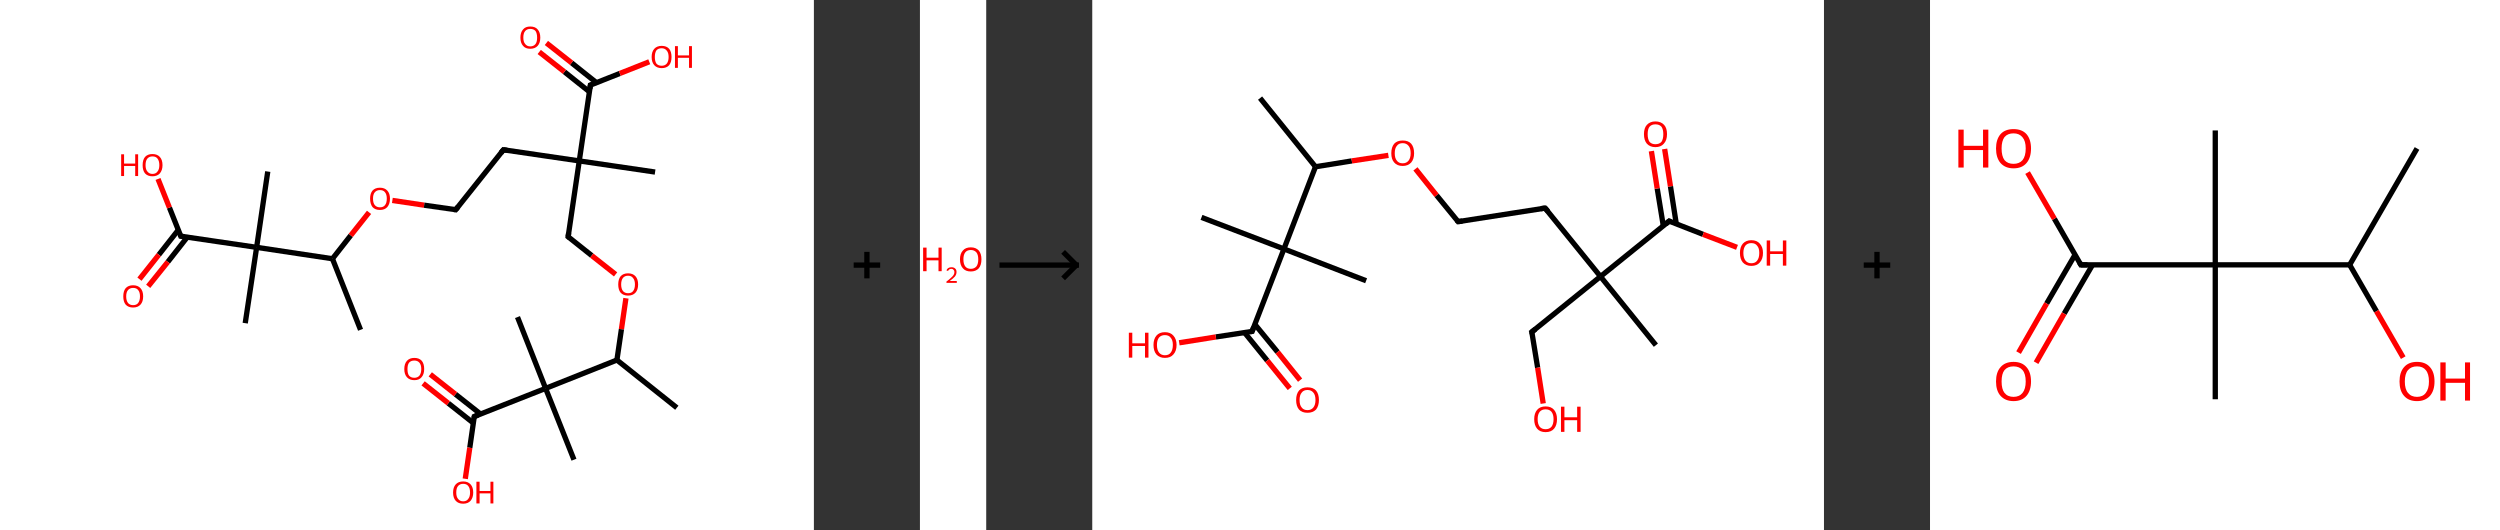 <?xml version='1.0' encoding='ASCII' standalone='yes'?>
<svg xmlns="http://www.w3.org/2000/svg" xmlns:xlink="http://www.w3.org/1999/xlink" version="1.1" width="943.0px" viewBox="0 0 943.0 200.0" height="200.0px">
  <rect x="0" y="0" width="943.0" height="200.0" fill="#333333" stroke="none"/>
  <g>
    <g transform="translate(0, 0) scale(1 1) "><!-- END OF HEADER -->
<rect style="opacity:1.0;fill:#FFFFFF;stroke:none" width="307.0" height="200.0" x="0.0" y="0.0"> </rect>
<path class="bond-0 atom-0 atom-1" d="M 136.0,124.4 L 125.4,97.6" style="fill:none;fill-rule:evenodd;stroke:#000000;stroke-width:2.0px;stroke-linecap:butt;stroke-linejoin:miter;stroke-opacity:1"/>
<path class="bond-1 atom-1 atom-2" d="M 125.4,97.6 L 132.3,88.8" style="fill:none;fill-rule:evenodd;stroke:#000000;stroke-width:2.0px;stroke-linecap:butt;stroke-linejoin:miter;stroke-opacity:1"/>
<path class="bond-1 atom-1 atom-2" d="M 132.3,88.8 L 139.2,80.1" style="fill:none;fill-rule:evenodd;stroke:#FF0000;stroke-width:2.0px;stroke-linecap:butt;stroke-linejoin:miter;stroke-opacity:1"/>
<path class="bond-2 atom-2 atom-3" d="M 148.0,75.6 L 160.0,77.4" style="fill:none;fill-rule:evenodd;stroke:#FF0000;stroke-width:2.0px;stroke-linecap:butt;stroke-linejoin:miter;stroke-opacity:1"/>
<path class="bond-2 atom-2 atom-3" d="M 160.0,77.4 L 171.9,79.1" style="fill:none;fill-rule:evenodd;stroke:#000000;stroke-width:2.0px;stroke-linecap:butt;stroke-linejoin:miter;stroke-opacity:1"/>
<path class="bond-3 atom-3 atom-4" d="M 171.9,79.1 L 189.9,56.5" style="fill:none;fill-rule:evenodd;stroke:#000000;stroke-width:2.0px;stroke-linecap:butt;stroke-linejoin:miter;stroke-opacity:1"/>
<path class="bond-4 atom-4 atom-5" d="M 189.9,56.5 L 218.5,60.7" style="fill:none;fill-rule:evenodd;stroke:#000000;stroke-width:2.0px;stroke-linecap:butt;stroke-linejoin:miter;stroke-opacity:1"/>
<path class="bond-5 atom-5 atom-6" d="M 218.5,60.7 L 247.1,64.9" style="fill:none;fill-rule:evenodd;stroke:#000000;stroke-width:2.0px;stroke-linecap:butt;stroke-linejoin:miter;stroke-opacity:1"/>
<path class="bond-6 atom-5 atom-7" d="M 218.5,60.7 L 214.3,89.3" style="fill:none;fill-rule:evenodd;stroke:#000000;stroke-width:2.0px;stroke-linecap:butt;stroke-linejoin:miter;stroke-opacity:1"/>
<path class="bond-7 atom-7 atom-8" d="M 214.3,89.3 L 223.2,96.4" style="fill:none;fill-rule:evenodd;stroke:#000000;stroke-width:2.0px;stroke-linecap:butt;stroke-linejoin:miter;stroke-opacity:1"/>
<path class="bond-7 atom-7 atom-8" d="M 223.2,96.4 L 232.2,103.5" style="fill:none;fill-rule:evenodd;stroke:#FF0000;stroke-width:2.0px;stroke-linecap:butt;stroke-linejoin:miter;stroke-opacity:1"/>
<path class="bond-8 atom-8 atom-9" d="M 236.1,112.5 L 234.4,124.2" style="fill:none;fill-rule:evenodd;stroke:#FF0000;stroke-width:2.0px;stroke-linecap:butt;stroke-linejoin:miter;stroke-opacity:1"/>
<path class="bond-8 atom-8 atom-9" d="M 234.4,124.2 L 232.7,135.8" style="fill:none;fill-rule:evenodd;stroke:#000000;stroke-width:2.0px;stroke-linecap:butt;stroke-linejoin:miter;stroke-opacity:1"/>
<path class="bond-9 atom-9 atom-10" d="M 232.7,135.8 L 255.3,153.8" style="fill:none;fill-rule:evenodd;stroke:#000000;stroke-width:2.0px;stroke-linecap:butt;stroke-linejoin:miter;stroke-opacity:1"/>
<path class="bond-10 atom-9 atom-11" d="M 232.7,135.8 L 205.8,146.5" style="fill:none;fill-rule:evenodd;stroke:#000000;stroke-width:2.0px;stroke-linecap:butt;stroke-linejoin:miter;stroke-opacity:1"/>
<path class="bond-11 atom-11 atom-12" d="M 205.8,146.5 L 195.2,119.6" style="fill:none;fill-rule:evenodd;stroke:#000000;stroke-width:2.0px;stroke-linecap:butt;stroke-linejoin:miter;stroke-opacity:1"/>
<path class="bond-12 atom-11 atom-13" d="M 205.8,146.5 L 216.5,173.4" style="fill:none;fill-rule:evenodd;stroke:#000000;stroke-width:2.0px;stroke-linecap:butt;stroke-linejoin:miter;stroke-opacity:1"/>
<path class="bond-13 atom-11 atom-14" d="M 205.8,146.5 L 178.9,157.1" style="fill:none;fill-rule:evenodd;stroke:#000000;stroke-width:2.0px;stroke-linecap:butt;stroke-linejoin:miter;stroke-opacity:1"/>
<path class="bond-14 atom-14 atom-15" d="M 181.3,156.2 L 171.8,148.7" style="fill:none;fill-rule:evenodd;stroke:#000000;stroke-width:2.0px;stroke-linecap:butt;stroke-linejoin:miter;stroke-opacity:1"/>
<path class="bond-14 atom-14 atom-15" d="M 171.8,148.7 L 162.3,141.2" style="fill:none;fill-rule:evenodd;stroke:#FF0000;stroke-width:2.0px;stroke-linecap:butt;stroke-linejoin:miter;stroke-opacity:1"/>
<path class="bond-14 atom-14 atom-15" d="M 178.6,159.6 L 169.1,152.1" style="fill:none;fill-rule:evenodd;stroke:#000000;stroke-width:2.0px;stroke-linecap:butt;stroke-linejoin:miter;stroke-opacity:1"/>
<path class="bond-14 atom-14 atom-15" d="M 169.1,152.1 L 159.6,144.6" style="fill:none;fill-rule:evenodd;stroke:#FF0000;stroke-width:2.0px;stroke-linecap:butt;stroke-linejoin:miter;stroke-opacity:1"/>
<path class="bond-15 atom-14 atom-16" d="M 178.9,157.1 L 177.2,168.9" style="fill:none;fill-rule:evenodd;stroke:#000000;stroke-width:2.0px;stroke-linecap:butt;stroke-linejoin:miter;stroke-opacity:1"/>
<path class="bond-15 atom-14 atom-16" d="M 177.2,168.9 L 175.5,180.6" style="fill:none;fill-rule:evenodd;stroke:#FF0000;stroke-width:2.0px;stroke-linecap:butt;stroke-linejoin:miter;stroke-opacity:1"/>
<path class="bond-16 atom-5 atom-17" d="M 218.5,60.7 L 222.7,32.1" style="fill:none;fill-rule:evenodd;stroke:#000000;stroke-width:2.0px;stroke-linecap:butt;stroke-linejoin:miter;stroke-opacity:1"/>
<path class="bond-17 atom-17 atom-18" d="M 225.0,31.2 L 215.6,23.7" style="fill:none;fill-rule:evenodd;stroke:#000000;stroke-width:2.0px;stroke-linecap:butt;stroke-linejoin:miter;stroke-opacity:1"/>
<path class="bond-17 atom-17 atom-18" d="M 215.6,23.7 L 206.1,16.2" style="fill:none;fill-rule:evenodd;stroke:#FF0000;stroke-width:2.0px;stroke-linecap:butt;stroke-linejoin:miter;stroke-opacity:1"/>
<path class="bond-17 atom-17 atom-18" d="M 222.3,34.6 L 212.9,27.1" style="fill:none;fill-rule:evenodd;stroke:#000000;stroke-width:2.0px;stroke-linecap:butt;stroke-linejoin:miter;stroke-opacity:1"/>
<path class="bond-17 atom-17 atom-18" d="M 212.9,27.1 L 203.4,19.6" style="fill:none;fill-rule:evenodd;stroke:#FF0000;stroke-width:2.0px;stroke-linecap:butt;stroke-linejoin:miter;stroke-opacity:1"/>
<path class="bond-18 atom-17 atom-19" d="M 222.7,32.1 L 233.8,27.7" style="fill:none;fill-rule:evenodd;stroke:#000000;stroke-width:2.0px;stroke-linecap:butt;stroke-linejoin:miter;stroke-opacity:1"/>
<path class="bond-18 atom-17 atom-19" d="M 233.8,27.7 L 244.9,23.3" style="fill:none;fill-rule:evenodd;stroke:#FF0000;stroke-width:2.0px;stroke-linecap:butt;stroke-linejoin:miter;stroke-opacity:1"/>
<path class="bond-19 atom-1 atom-20" d="M 125.4,97.6 L 96.8,93.3" style="fill:none;fill-rule:evenodd;stroke:#000000;stroke-width:2.0px;stroke-linecap:butt;stroke-linejoin:miter;stroke-opacity:1"/>
<path class="bond-20 atom-20 atom-21" d="M 96.8,93.3 L 92.5,121.9" style="fill:none;fill-rule:evenodd;stroke:#000000;stroke-width:2.0px;stroke-linecap:butt;stroke-linejoin:miter;stroke-opacity:1"/>
<path class="bond-21 atom-20 atom-22" d="M 96.8,93.3 L 101.0,64.7" style="fill:none;fill-rule:evenodd;stroke:#000000;stroke-width:2.0px;stroke-linecap:butt;stroke-linejoin:miter;stroke-opacity:1"/>
<path class="bond-22 atom-20 atom-23" d="M 96.8,93.3 L 68.2,89.1" style="fill:none;fill-rule:evenodd;stroke:#000000;stroke-width:2.0px;stroke-linecap:butt;stroke-linejoin:miter;stroke-opacity:1"/>
<path class="bond-23 atom-23 atom-24" d="M 67.2,86.8 L 59.9,96.1" style="fill:none;fill-rule:evenodd;stroke:#000000;stroke-width:2.0px;stroke-linecap:butt;stroke-linejoin:miter;stroke-opacity:1"/>
<path class="bond-23 atom-23 atom-24" d="M 59.9,96.1 L 52.6,105.3" style="fill:none;fill-rule:evenodd;stroke:#FF0000;stroke-width:2.0px;stroke-linecap:butt;stroke-linejoin:miter;stroke-opacity:1"/>
<path class="bond-23 atom-23 atom-24" d="M 70.6,89.5 L 63.3,98.8" style="fill:none;fill-rule:evenodd;stroke:#000000;stroke-width:2.0px;stroke-linecap:butt;stroke-linejoin:miter;stroke-opacity:1"/>
<path class="bond-23 atom-23 atom-24" d="M 63.3,98.8 L 55.9,108.0" style="fill:none;fill-rule:evenodd;stroke:#FF0000;stroke-width:2.0px;stroke-linecap:butt;stroke-linejoin:miter;stroke-opacity:1"/>
<path class="bond-24 atom-23 atom-25" d="M 68.2,89.1 L 63.9,78.3" style="fill:none;fill-rule:evenodd;stroke:#000000;stroke-width:2.0px;stroke-linecap:butt;stroke-linejoin:miter;stroke-opacity:1"/>
<path class="bond-24 atom-23 atom-25" d="M 63.9,78.3 L 59.6,67.5" style="fill:none;fill-rule:evenodd;stroke:#FF0000;stroke-width:2.0px;stroke-linecap:butt;stroke-linejoin:miter;stroke-opacity:1"/>
<path d="M 171.3,79.0 L 171.9,79.1 L 172.8,78.0" style="fill:none;stroke:#000000;stroke-width:2.0px;stroke-linecap:butt;stroke-linejoin:miter;stroke-opacity:1;"/>
<path d="M 189.0,57.6 L 189.9,56.5 L 191.3,56.7" style="fill:none;stroke:#000000;stroke-width:2.0px;stroke-linecap:butt;stroke-linejoin:miter;stroke-opacity:1;"/>
<path d="M 214.5,87.9 L 214.3,89.3 L 214.7,89.6" style="fill:none;stroke:#000000;stroke-width:2.0px;stroke-linecap:butt;stroke-linejoin:miter;stroke-opacity:1;"/>
<path d="M 180.3,156.6 L 178.9,157.1 L 178.8,157.7" style="fill:none;stroke:#000000;stroke-width:2.0px;stroke-linecap:butt;stroke-linejoin:miter;stroke-opacity:1;"/>
<path d="M 222.5,33.5 L 222.7,32.1 L 223.3,31.9" style="fill:none;stroke:#000000;stroke-width:2.0px;stroke-linecap:butt;stroke-linejoin:miter;stroke-opacity:1;"/>
<path d="M 69.6,89.3 L 68.2,89.1 L 68.0,88.6" style="fill:none;stroke:#000000;stroke-width:2.0px;stroke-linecap:butt;stroke-linejoin:miter;stroke-opacity:1;"/>
<path class="atom-2" d="M 139.6 74.9 Q 139.6 73.0, 140.5 71.9 Q 141.5 70.8, 143.3 70.8 Q 145.1 70.8, 146.1 71.9 Q 147.1 73.0, 147.1 74.9 Q 147.1 76.9, 146.1 78.1 Q 145.1 79.2, 143.3 79.2 Q 141.5 79.2, 140.5 78.1 Q 139.6 76.9, 139.6 74.9 M 143.3 78.2 Q 144.6 78.2, 145.2 77.4 Q 145.9 76.6, 145.9 74.9 Q 145.9 73.3, 145.2 72.5 Q 144.6 71.7, 143.3 71.7 Q 142.1 71.7, 141.4 72.5 Q 140.7 73.3, 140.7 74.9 Q 140.7 76.6, 141.4 77.4 Q 142.1 78.2, 143.3 78.2 " fill="#FF0000"/>
<path class="atom-8" d="M 233.2 107.3 Q 233.2 105.3, 234.1 104.2 Q 235.1 103.1, 236.9 103.1 Q 238.7 103.1, 239.7 104.2 Q 240.7 105.3, 240.7 107.3 Q 240.7 109.3, 239.7 110.4 Q 238.7 111.5, 236.9 111.5 Q 235.1 111.5, 234.1 110.4 Q 233.2 109.3, 233.2 107.3 M 236.9 110.6 Q 238.2 110.6, 238.8 109.8 Q 239.5 108.9, 239.5 107.3 Q 239.5 105.7, 238.8 104.9 Q 238.2 104.0, 236.9 104.0 Q 235.7 104.0, 235.0 104.8 Q 234.3 105.7, 234.3 107.3 Q 234.3 108.9, 235.0 109.8 Q 235.7 110.6, 236.9 110.6 " fill="#FF0000"/>
<path class="atom-15" d="M 152.5 139.2 Q 152.5 137.2, 153.5 136.1 Q 154.5 135.0, 156.3 135.0 Q 158.1 135.0, 159.1 136.1 Q 160.0 137.2, 160.0 139.2 Q 160.0 141.2, 159.0 142.3 Q 158.1 143.4, 156.3 143.4 Q 154.5 143.4, 153.5 142.3 Q 152.5 141.2, 152.5 139.2 M 156.3 142.5 Q 157.5 142.5, 158.2 141.7 Q 158.9 140.8, 158.9 139.2 Q 158.9 137.6, 158.2 136.8 Q 157.5 136.0, 156.3 136.0 Q 155.0 136.0, 154.3 136.8 Q 153.7 137.6, 153.7 139.2 Q 153.7 140.9, 154.3 141.7 Q 155.0 142.5, 156.3 142.5 " fill="#FF0000"/>
<path class="atom-16" d="M 170.9 185.8 Q 170.9 183.8, 171.9 182.7 Q 172.9 181.6, 174.7 181.6 Q 176.5 181.6, 177.5 182.7 Q 178.5 183.8, 178.5 185.8 Q 178.5 187.7, 177.5 188.9 Q 176.5 190.0, 174.7 190.0 Q 172.9 190.0, 171.9 188.9 Q 170.9 187.8, 170.9 185.8 M 174.7 189.1 Q 176.0 189.1, 176.6 188.2 Q 177.3 187.4, 177.3 185.8 Q 177.3 184.1, 176.6 183.3 Q 176.0 182.5, 174.7 182.5 Q 173.5 182.5, 172.8 183.3 Q 172.1 184.1, 172.1 185.8 Q 172.1 187.4, 172.8 188.2 Q 173.5 189.1, 174.7 189.1 " fill="#FF0000"/>
<path class="atom-16" d="M 179.7 181.7 L 180.9 181.7 L 180.9 185.2 L 185.0 185.2 L 185.0 181.7 L 186.1 181.7 L 186.1 189.9 L 185.0 189.9 L 185.0 186.1 L 180.9 186.1 L 180.9 189.9 L 179.7 189.9 L 179.7 181.7 " fill="#FF0000"/>
<path class="atom-18" d="M 196.3 14.2 Q 196.3 12.2, 197.3 11.1 Q 198.2 10.0, 200.0 10.0 Q 201.9 10.0, 202.8 11.1 Q 203.8 12.2, 203.8 14.2 Q 203.8 16.2, 202.8 17.3 Q 201.8 18.4, 200.0 18.4 Q 198.2 18.4, 197.3 17.3 Q 196.3 16.2, 196.3 14.2 M 200.0 17.5 Q 201.3 17.5, 202.0 16.6 Q 202.6 15.8, 202.6 14.2 Q 202.6 12.6, 202.0 11.7 Q 201.3 10.9, 200.0 10.9 Q 198.8 10.9, 198.1 11.7 Q 197.4 12.5, 197.4 14.2 Q 197.4 15.8, 198.1 16.6 Q 198.8 17.5, 200.0 17.5 " fill="#FF0000"/>
<path class="atom-19" d="M 245.8 21.5 Q 245.8 19.5, 246.8 18.4 Q 247.8 17.3, 249.6 17.3 Q 251.4 17.3, 252.4 18.4 Q 253.3 19.5, 253.3 21.5 Q 253.3 23.5, 252.4 24.6 Q 251.4 25.7, 249.6 25.7 Q 247.8 25.7, 246.8 24.6 Q 245.8 23.5, 245.8 21.5 M 249.6 24.8 Q 250.8 24.8, 251.5 24.0 Q 252.2 23.1, 252.2 21.5 Q 252.2 19.9, 251.5 19.1 Q 250.8 18.2, 249.6 18.2 Q 248.3 18.2, 247.6 19.0 Q 247.0 19.9, 247.0 21.5 Q 247.0 23.1, 247.6 24.0 Q 248.3 24.8, 249.6 24.8 " fill="#FF0000"/>
<path class="atom-19" d="M 254.6 17.4 L 255.7 17.4 L 255.7 20.9 L 259.9 20.9 L 259.9 17.4 L 261.0 17.4 L 261.0 25.6 L 259.9 25.6 L 259.9 21.8 L 255.7 21.8 L 255.7 25.6 L 254.6 25.6 L 254.6 17.4 " fill="#FF0000"/>
<path class="atom-24" d="M 46.5 111.8 Q 46.5 109.8, 47.4 108.7 Q 48.4 107.6, 50.2 107.6 Q 52.0 107.6, 53.0 108.7 Q 54.0 109.8, 54.0 111.8 Q 54.0 113.8, 53.0 114.9 Q 52.0 116.0, 50.2 116.0 Q 48.4 116.0, 47.4 114.9 Q 46.5 113.8, 46.5 111.8 M 50.2 115.1 Q 51.5 115.1, 52.1 114.3 Q 52.8 113.4, 52.8 111.8 Q 52.8 110.2, 52.1 109.4 Q 51.5 108.6, 50.2 108.6 Q 49.0 108.6, 48.3 109.4 Q 47.6 110.2, 47.6 111.8 Q 47.6 113.4, 48.3 114.3 Q 49.0 115.1, 50.2 115.1 " fill="#FF0000"/>
<path class="atom-25" d="M 45.7 58.2 L 46.8 58.2 L 46.8 61.7 L 51.0 61.7 L 51.0 58.2 L 52.1 58.2 L 52.1 66.4 L 51.0 66.4 L 51.0 62.6 L 46.8 62.6 L 46.8 66.4 L 45.7 66.4 L 45.7 58.2 " fill="#FF0000"/>
<path class="atom-25" d="M 53.8 62.3 Q 53.8 60.3, 54.7 59.2 Q 55.7 58.1, 57.5 58.1 Q 59.3 58.1, 60.3 59.2 Q 61.3 60.3, 61.3 62.3 Q 61.3 64.2, 60.3 65.4 Q 59.3 66.5, 57.5 66.5 Q 55.7 66.5, 54.7 65.4 Q 53.8 64.3, 53.8 62.3 M 57.5 65.6 Q 58.8 65.6, 59.4 64.7 Q 60.1 63.9, 60.1 62.3 Q 60.1 60.7, 59.4 59.8 Q 58.8 59.0, 57.5 59.0 Q 56.3 59.0, 55.6 59.8 Q 54.9 60.6, 54.9 62.3 Q 54.9 63.9, 55.6 64.7 Q 56.3 65.6, 57.5 65.6 " fill="#FF0000"/>
</g>
    <g transform="translate(307.0, 0) scale(1 1) "><line x1="15" y1="100" x2="25" y2="100" style="stroke:rgb(0,0,0);stroke-width:2"/>
  <line x1="20" y1="95" x2="20" y2="105" style="stroke:rgb(0,0,0);stroke-width:2"/>
</g>
    <g transform="translate(347.0, 0) scale(1 1) "><!-- END OF HEADER -->
<rect style="opacity:1.0;fill:#FFFFFF;stroke:none" width="25.0" height="200.0" x="0.0" y="0.0"> </rect>
<path class="atom-0" d="M 1.2 93.4 L 2.5 93.4 L 2.5 97.2 L 7.0 97.2 L 7.0 93.4 L 8.2 93.4 L 8.2 102.3 L 7.0 102.3 L 7.0 98.2 L 2.5 98.2 L 2.5 102.3 L 1.2 102.3 L 1.2 93.4 " fill="#FF0000"/>
<path class="atom-0" d="M 10.0 102.0 Q 10.2 101.4, 10.7 101.1 Q 11.2 100.8, 11.9 100.8 Q 12.8 100.8, 13.3 101.3 Q 13.8 101.7, 13.8 102.6 Q 13.8 103.5, 13.2 104.3 Q 12.5 105.1, 11.2 106.0 L 13.9 106.0 L 13.9 106.7 L 10.0 106.7 L 10.0 106.2 Q 11.1 105.4, 11.7 104.8 Q 12.4 104.2, 12.7 103.7 Q 13.0 103.2, 13.0 102.6 Q 13.0 102.1, 12.7 101.8 Q 12.4 101.4, 11.9 101.4 Q 11.5 101.4, 11.1 101.6 Q 10.8 101.8, 10.6 102.2 L 10.0 102.0 " fill="#FF0000"/>
<path class="atom-0" d="M 15.1 97.8 Q 15.1 95.7, 16.2 94.5 Q 17.2 93.3, 19.2 93.3 Q 21.1 93.3, 22.2 94.5 Q 23.2 95.7, 23.2 97.8 Q 23.2 100.0, 22.2 101.2 Q 21.1 102.4, 19.2 102.4 Q 17.2 102.4, 16.2 101.2 Q 15.1 100.0, 15.1 97.8 M 19.2 101.4 Q 20.5 101.4, 21.3 100.5 Q 22.0 99.6, 22.0 97.8 Q 22.0 96.1, 21.3 95.2 Q 20.5 94.3, 19.2 94.3 Q 17.8 94.3, 17.1 95.2 Q 16.4 96.1, 16.4 97.8 Q 16.4 99.6, 17.1 100.5 Q 17.8 101.4, 19.2 101.4 " fill="#FF0000"/>
</g>
    <g transform="translate(372.0, 0) scale(1 1) "><line x1="5" y1="100" x2="35" y2="100" style="stroke:rgb(0,0,0);stroke-width:2"/>
  <line x1="34" y1="100" x2="29" y2="95" style="stroke:rgb(0,0,0);stroke-width:2"/>
  <line x1="34" y1="100" x2="29" y2="105" style="stroke:rgb(0,0,0);stroke-width:2"/>
</g>
    <g transform="translate(412.0, 0) scale(1 1) "><!-- END OF HEADER -->
<rect style="opacity:1.0;fill:#FFFFFF;stroke:none" width="276.0" height="200.0" x="0.0" y="0.0"> </rect>
<path class="bond-0 atom-0 atom-1" d="M 63.3,37.0 L 84.2,62.9" style="fill:none;fill-rule:evenodd;stroke:#000000;stroke-width:2.0px;stroke-linecap:butt;stroke-linejoin:miter;stroke-opacity:1"/>
<path class="bond-1 atom-1 atom-2" d="M 84.2,62.9 L 97.9,60.7" style="fill:none;fill-rule:evenodd;stroke:#000000;stroke-width:2.0px;stroke-linecap:butt;stroke-linejoin:miter;stroke-opacity:1"/>
<path class="bond-1 atom-1 atom-2" d="M 97.9,60.7 L 111.7,58.6" style="fill:none;fill-rule:evenodd;stroke:#FF0000;stroke-width:2.0px;stroke-linecap:butt;stroke-linejoin:miter;stroke-opacity:1"/>
<path class="bond-2 atom-2 atom-3" d="M 121.9,63.7 L 129.9,73.7" style="fill:none;fill-rule:evenodd;stroke:#FF0000;stroke-width:2.0px;stroke-linecap:butt;stroke-linejoin:miter;stroke-opacity:1"/>
<path class="bond-2 atom-2 atom-3" d="M 129.9,73.7 L 138.0,83.6" style="fill:none;fill-rule:evenodd;stroke:#000000;stroke-width:2.0px;stroke-linecap:butt;stroke-linejoin:miter;stroke-opacity:1"/>
<path class="bond-3 atom-3 atom-4" d="M 138.0,83.6 L 170.8,78.5" style="fill:none;fill-rule:evenodd;stroke:#000000;stroke-width:2.0px;stroke-linecap:butt;stroke-linejoin:miter;stroke-opacity:1"/>
<path class="bond-4 atom-4 atom-5" d="M 170.8,78.5 L 191.7,104.3" style="fill:none;fill-rule:evenodd;stroke:#000000;stroke-width:2.0px;stroke-linecap:butt;stroke-linejoin:miter;stroke-opacity:1"/>
<path class="bond-5 atom-5 atom-6" d="M 191.7,104.3 L 212.6,130.2" style="fill:none;fill-rule:evenodd;stroke:#000000;stroke-width:2.0px;stroke-linecap:butt;stroke-linejoin:miter;stroke-opacity:1"/>
<path class="bond-6 atom-5 atom-7" d="M 191.7,104.3 L 165.8,125.2" style="fill:none;fill-rule:evenodd;stroke:#000000;stroke-width:2.0px;stroke-linecap:butt;stroke-linejoin:miter;stroke-opacity:1"/>
<path class="bond-7 atom-7 atom-8" d="M 165.8,125.2 L 168.0,138.7" style="fill:none;fill-rule:evenodd;stroke:#000000;stroke-width:2.0px;stroke-linecap:butt;stroke-linejoin:miter;stroke-opacity:1"/>
<path class="bond-7 atom-7 atom-8" d="M 168.0,138.7 L 170.1,152.2" style="fill:none;fill-rule:evenodd;stroke:#FF0000;stroke-width:2.0px;stroke-linecap:butt;stroke-linejoin:miter;stroke-opacity:1"/>
<path class="bond-8 atom-5 atom-9" d="M 191.7,104.3 L 217.6,83.4" style="fill:none;fill-rule:evenodd;stroke:#000000;stroke-width:2.0px;stroke-linecap:butt;stroke-linejoin:miter;stroke-opacity:1"/>
<path class="bond-9 atom-9 atom-10" d="M 220.3,84.5 L 218.1,70.3" style="fill:none;fill-rule:evenodd;stroke:#000000;stroke-width:2.0px;stroke-linecap:butt;stroke-linejoin:miter;stroke-opacity:1"/>
<path class="bond-9 atom-9 atom-10" d="M 218.1,70.3 L 215.9,56.2" style="fill:none;fill-rule:evenodd;stroke:#FF0000;stroke-width:2.0px;stroke-linecap:butt;stroke-linejoin:miter;stroke-opacity:1"/>
<path class="bond-9 atom-9 atom-10" d="M 215.4,85.2 L 213.1,71.1" style="fill:none;fill-rule:evenodd;stroke:#000000;stroke-width:2.0px;stroke-linecap:butt;stroke-linejoin:miter;stroke-opacity:1"/>
<path class="bond-9 atom-9 atom-10" d="M 213.1,71.1 L 210.9,57.0" style="fill:none;fill-rule:evenodd;stroke:#FF0000;stroke-width:2.0px;stroke-linecap:butt;stroke-linejoin:miter;stroke-opacity:1"/>
<path class="bond-10 atom-9 atom-11" d="M 217.6,83.4 L 230.4,88.4" style="fill:none;fill-rule:evenodd;stroke:#000000;stroke-width:2.0px;stroke-linecap:butt;stroke-linejoin:miter;stroke-opacity:1"/>
<path class="bond-10 atom-9 atom-11" d="M 230.4,88.4 L 243.2,93.3" style="fill:none;fill-rule:evenodd;stroke:#FF0000;stroke-width:2.0px;stroke-linecap:butt;stroke-linejoin:miter;stroke-opacity:1"/>
<path class="bond-11 atom-1 atom-12" d="M 84.2,62.9 L 72.3,93.9" style="fill:none;fill-rule:evenodd;stroke:#000000;stroke-width:2.0px;stroke-linecap:butt;stroke-linejoin:miter;stroke-opacity:1"/>
<path class="bond-12 atom-12 atom-13" d="M 72.3,93.9 L 41.2,82.0" style="fill:none;fill-rule:evenodd;stroke:#000000;stroke-width:2.0px;stroke-linecap:butt;stroke-linejoin:miter;stroke-opacity:1"/>
<path class="bond-13 atom-12 atom-14" d="M 72.3,93.9 L 103.3,105.9" style="fill:none;fill-rule:evenodd;stroke:#000000;stroke-width:2.0px;stroke-linecap:butt;stroke-linejoin:miter;stroke-opacity:1"/>
<path class="bond-14 atom-12 atom-15" d="M 72.3,93.9 L 60.3,125.0" style="fill:none;fill-rule:evenodd;stroke:#000000;stroke-width:2.0px;stroke-linecap:butt;stroke-linejoin:miter;stroke-opacity:1"/>
<path class="bond-15 atom-15 atom-16" d="M 57.4,125.4 L 66.0,136.0" style="fill:none;fill-rule:evenodd;stroke:#000000;stroke-width:2.0px;stroke-linecap:butt;stroke-linejoin:miter;stroke-opacity:1"/>
<path class="bond-15 atom-15 atom-16" d="M 66.0,136.0 L 74.5,146.5" style="fill:none;fill-rule:evenodd;stroke:#FF0000;stroke-width:2.0px;stroke-linecap:butt;stroke-linejoin:miter;stroke-opacity:1"/>
<path class="bond-15 atom-15 atom-16" d="M 61.3,122.3 L 69.9,132.8" style="fill:none;fill-rule:evenodd;stroke:#000000;stroke-width:2.0px;stroke-linecap:butt;stroke-linejoin:miter;stroke-opacity:1"/>
<path class="bond-15 atom-15 atom-16" d="M 69.9,132.8 L 78.4,143.4" style="fill:none;fill-rule:evenodd;stroke:#FF0000;stroke-width:2.0px;stroke-linecap:butt;stroke-linejoin:miter;stroke-opacity:1"/>
<path class="bond-16 atom-15 atom-17" d="M 60.3,125.0 L 46.6,127.1" style="fill:none;fill-rule:evenodd;stroke:#000000;stroke-width:2.0px;stroke-linecap:butt;stroke-linejoin:miter;stroke-opacity:1"/>
<path class="bond-16 atom-15 atom-17" d="M 46.6,127.1 L 32.8,129.3" style="fill:none;fill-rule:evenodd;stroke:#FF0000;stroke-width:2.0px;stroke-linecap:butt;stroke-linejoin:miter;stroke-opacity:1"/>
<path d="M 137.6,83.1 L 138.0,83.6 L 139.6,83.4" style="fill:none;stroke:#000000;stroke-width:2.0px;stroke-linecap:butt;stroke-linejoin:miter;stroke-opacity:1;"/>
<path d="M 169.2,78.7 L 170.8,78.5 L 171.9,79.7" style="fill:none;stroke:#000000;stroke-width:2.0px;stroke-linecap:butt;stroke-linejoin:miter;stroke-opacity:1;"/>
<path d="M 167.1,124.2 L 165.8,125.2 L 166.0,125.9" style="fill:none;stroke:#000000;stroke-width:2.0px;stroke-linecap:butt;stroke-linejoin:miter;stroke-opacity:1;"/>
<path d="M 216.3,84.5 L 217.6,83.4 L 218.2,83.7" style="fill:none;stroke:#000000;stroke-width:2.0px;stroke-linecap:butt;stroke-linejoin:miter;stroke-opacity:1;"/>
<path d="M 60.9,123.4 L 60.3,125.0 L 59.6,125.1" style="fill:none;stroke:#000000;stroke-width:2.0px;stroke-linecap:butt;stroke-linejoin:miter;stroke-opacity:1;"/>
<path class="atom-2" d="M 112.8 57.8 Q 112.8 55.5, 113.9 54.2 Q 115.0 53.0, 117.1 53.0 Q 119.2 53.0, 120.3 54.2 Q 121.4 55.5, 121.4 57.8 Q 121.4 60.0, 120.3 61.3 Q 119.1 62.6, 117.1 62.6 Q 115.0 62.6, 113.9 61.3 Q 112.8 60.1, 112.8 57.8 M 117.1 61.6 Q 118.5 61.6, 119.3 60.6 Q 120.1 59.6, 120.1 57.8 Q 120.1 55.9, 119.3 55.0 Q 118.5 54.0, 117.1 54.0 Q 115.6 54.0, 114.9 55.0 Q 114.1 55.9, 114.1 57.8 Q 114.1 59.7, 114.9 60.6 Q 115.6 61.6, 117.1 61.6 " fill="#FF0000"/>
<path class="atom-8" d="M 166.7 158.1 Q 166.7 155.9, 167.8 154.6 Q 168.9 153.3, 171.0 153.3 Q 173.1 153.3, 174.2 154.6 Q 175.3 155.9, 175.3 158.1 Q 175.3 160.4, 174.2 161.7 Q 173.1 163.0, 171.0 163.0 Q 168.9 163.0, 167.8 161.7 Q 166.7 160.4, 166.7 158.1 M 171.0 161.9 Q 172.4 161.9, 173.2 161.0 Q 174.0 160.0, 174.0 158.1 Q 174.0 156.3, 173.2 155.3 Q 172.4 154.4, 171.0 154.4 Q 169.6 154.4, 168.8 155.3 Q 168.0 156.3, 168.0 158.1 Q 168.0 160.0, 168.8 161.0 Q 169.6 161.9, 171.0 161.9 " fill="#FF0000"/>
<path class="atom-8" d="M 176.8 153.4 L 178.1 153.4 L 178.1 157.4 L 182.9 157.4 L 182.9 153.4 L 184.2 153.4 L 184.2 162.9 L 182.9 162.9 L 182.9 158.5 L 178.1 158.5 L 178.1 162.9 L 176.8 162.9 L 176.8 153.4 " fill="#FF0000"/>
<path class="atom-10" d="M 208.1 50.6 Q 208.1 48.3, 209.2 47.1 Q 210.4 45.8, 212.4 45.8 Q 214.5 45.8, 215.7 47.1 Q 216.8 48.3, 216.8 50.6 Q 216.8 52.9, 215.6 54.2 Q 214.5 55.5, 212.4 55.5 Q 210.4 55.5, 209.2 54.2 Q 208.1 52.9, 208.1 50.6 M 212.4 54.4 Q 213.9 54.4, 214.7 53.5 Q 215.4 52.5, 215.4 50.6 Q 215.4 48.8, 214.7 47.8 Q 213.9 46.9, 212.4 46.9 Q 211.0 46.9, 210.2 47.8 Q 209.5 48.7, 209.5 50.6 Q 209.5 52.5, 210.2 53.5 Q 211.0 54.4, 212.4 54.4 " fill="#FF0000"/>
<path class="atom-11" d="M 244.3 95.4 Q 244.3 93.2, 245.4 91.9 Q 246.6 90.6, 248.6 90.6 Q 250.7 90.6, 251.8 91.9 Q 253.0 93.2, 253.0 95.4 Q 253.0 97.7, 251.8 99.0 Q 250.7 100.3, 248.6 100.3 Q 246.6 100.3, 245.4 99.0 Q 244.3 97.7, 244.3 95.4 M 248.6 99.3 Q 250.1 99.3, 250.8 98.3 Q 251.6 97.3, 251.6 95.4 Q 251.6 93.6, 250.8 92.7 Q 250.1 91.7, 248.6 91.7 Q 247.2 91.7, 246.4 92.6 Q 245.6 93.6, 245.6 95.4 Q 245.6 97.3, 246.4 98.3 Q 247.2 99.3, 248.6 99.3 " fill="#FF0000"/>
<path class="atom-11" d="M 254.4 90.7 L 255.7 90.7 L 255.7 94.8 L 260.5 94.8 L 260.5 90.7 L 261.8 90.7 L 261.8 100.2 L 260.5 100.2 L 260.5 95.8 L 255.7 95.8 L 255.7 100.2 L 254.4 100.2 L 254.4 90.7 " fill="#FF0000"/>
<path class="atom-16" d="M 76.9 150.9 Q 76.9 148.6, 78.0 147.3 Q 79.1 146.1, 81.2 146.1 Q 83.3 146.1, 84.4 147.3 Q 85.5 148.6, 85.5 150.9 Q 85.5 153.1, 84.4 154.5 Q 83.2 155.7, 81.2 155.7 Q 79.1 155.7, 78.0 154.5 Q 76.9 153.2, 76.9 150.9 M 81.2 154.7 Q 82.6 154.7, 83.4 153.7 Q 84.2 152.7, 84.2 150.9 Q 84.2 149.0, 83.4 148.1 Q 82.6 147.1, 81.2 147.1 Q 79.7 147.1, 79.0 148.1 Q 78.2 149.0, 78.2 150.9 Q 78.2 152.8, 79.0 153.7 Q 79.7 154.7, 81.2 154.7 " fill="#FF0000"/>
<path class="atom-17" d="M 13.8 125.5 L 15.1 125.5 L 15.1 129.5 L 19.9 129.5 L 19.9 125.5 L 21.2 125.5 L 21.2 134.9 L 19.9 134.9 L 19.9 130.5 L 15.1 130.5 L 15.1 134.9 L 13.8 134.9 L 13.8 125.5 " fill="#FF0000"/>
<path class="atom-17" d="M 23.1 130.1 Q 23.1 127.9, 24.2 126.6 Q 25.3 125.3, 27.4 125.3 Q 29.5 125.3, 30.6 126.6 Q 31.8 127.9, 31.8 130.1 Q 31.8 132.4, 30.6 133.7 Q 29.5 135.0, 27.4 135.0 Q 25.4 135.0, 24.2 133.7 Q 23.1 132.4, 23.1 130.1 M 27.4 134.0 Q 28.9 134.0, 29.6 133.0 Q 30.4 132.0, 30.4 130.1 Q 30.4 128.3, 29.6 127.4 Q 28.9 126.4, 27.4 126.4 Q 26.0 126.4, 25.2 127.3 Q 24.4 128.3, 24.4 130.1 Q 24.4 132.0, 25.2 133.0 Q 26.0 134.0, 27.4 134.0 " fill="#FF0000"/>
</g>
    <g transform="translate(688.0, 0) scale(1 1) "><line x1="15" y1="100" x2="25" y2="100" style="stroke:rgb(0,0,0);stroke-width:2"/>
  <line x1="20" y1="95" x2="20" y2="105" style="stroke:rgb(0,0,0);stroke-width:2"/>
</g>
    <g transform="translate(728.0, 0) scale(1 1) "><!-- END OF HEADER -->
<rect style="opacity:1.0;fill:#FFFFFF;stroke:none" width="215.0" height="200.0" x="0.0" y="0.0"> </rect>
<path class="bond-0 atom-0 atom-1" d="M 183.7,56.0 L 158.3,99.9" style="fill:none;fill-rule:evenodd;stroke:#000000;stroke-width:2.0px;stroke-linecap:butt;stroke-linejoin:miter;stroke-opacity:1"/>
<path class="bond-1 atom-1 atom-2" d="M 158.3,99.9 L 168.4,117.4" style="fill:none;fill-rule:evenodd;stroke:#000000;stroke-width:2.0px;stroke-linecap:butt;stroke-linejoin:miter;stroke-opacity:1"/>
<path class="bond-1 atom-1 atom-2" d="M 168.4,117.4 L 178.5,134.9" style="fill:none;fill-rule:evenodd;stroke:#FF0000;stroke-width:2.0px;stroke-linecap:butt;stroke-linejoin:miter;stroke-opacity:1"/>
<path class="bond-2 atom-1 atom-3" d="M 158.3,99.9 L 107.6,99.9" style="fill:none;fill-rule:evenodd;stroke:#000000;stroke-width:2.0px;stroke-linecap:butt;stroke-linejoin:miter;stroke-opacity:1"/>
<path class="bond-3 atom-3 atom-4" d="M 107.6,99.9 L 107.6,49.2" style="fill:none;fill-rule:evenodd;stroke:#000000;stroke-width:2.0px;stroke-linecap:butt;stroke-linejoin:miter;stroke-opacity:1"/>
<path class="bond-4 atom-3 atom-5" d="M 107.6,99.9 L 107.6,150.6" style="fill:none;fill-rule:evenodd;stroke:#000000;stroke-width:2.0px;stroke-linecap:butt;stroke-linejoin:miter;stroke-opacity:1"/>
<path class="bond-5 atom-3 atom-6" d="M 107.6,99.9 L 56.9,99.9" style="fill:none;fill-rule:evenodd;stroke:#000000;stroke-width:2.0px;stroke-linecap:butt;stroke-linejoin:miter;stroke-opacity:1"/>
<path class="bond-6 atom-6 atom-7" d="M 54.7,96.1 L 44.0,114.5" style="fill:none;fill-rule:evenodd;stroke:#000000;stroke-width:2.0px;stroke-linecap:butt;stroke-linejoin:miter;stroke-opacity:1"/>
<path class="bond-6 atom-6 atom-7" d="M 44.0,114.5 L 33.4,133.0" style="fill:none;fill-rule:evenodd;stroke:#FF0000;stroke-width:2.0px;stroke-linecap:butt;stroke-linejoin:miter;stroke-opacity:1"/>
<path class="bond-6 atom-6 atom-7" d="M 61.3,99.9 L 50.6,118.3" style="fill:none;fill-rule:evenodd;stroke:#000000;stroke-width:2.0px;stroke-linecap:butt;stroke-linejoin:miter;stroke-opacity:1"/>
<path class="bond-6 atom-6 atom-7" d="M 50.6,118.3 L 40.0,136.8" style="fill:none;fill-rule:evenodd;stroke:#FF0000;stroke-width:2.0px;stroke-linecap:butt;stroke-linejoin:miter;stroke-opacity:1"/>
<path class="bond-7 atom-6 atom-8" d="M 56.9,99.9 L 46.9,82.5" style="fill:none;fill-rule:evenodd;stroke:#000000;stroke-width:2.0px;stroke-linecap:butt;stroke-linejoin:miter;stroke-opacity:1"/>
<path class="bond-7 atom-6 atom-8" d="M 46.9,82.5 L 36.8,65.1" style="fill:none;fill-rule:evenodd;stroke:#FF0000;stroke-width:2.0px;stroke-linecap:butt;stroke-linejoin:miter;stroke-opacity:1"/>
<path d="M 59.4,99.9 L 56.9,99.9 L 56.4,99.0" style="fill:none;stroke:#000000;stroke-width:2.0px;stroke-linecap:butt;stroke-linejoin:miter;stroke-opacity:1;"/>
<path class="atom-2" d="M 177.1 143.9 Q 177.1 140.4, 178.8 138.5 Q 180.5 136.5, 183.7 136.5 Q 186.9 136.5, 188.6 138.5 Q 190.3 140.4, 190.3 143.9 Q 190.3 147.3, 188.6 149.3 Q 186.8 151.3, 183.7 151.3 Q 180.5 151.3, 178.8 149.3 Q 177.1 147.4, 177.1 143.9 M 183.7 149.7 Q 185.9 149.7, 187.0 148.2 Q 188.2 146.7, 188.2 143.9 Q 188.2 141.0, 187.0 139.6 Q 185.9 138.2, 183.7 138.2 Q 181.5 138.2, 180.3 139.6 Q 179.1 141.0, 179.1 143.9 Q 179.1 146.8, 180.3 148.2 Q 181.5 149.7, 183.7 149.7 " fill="#FF0000"/>
<path class="atom-2" d="M 192.5 136.7 L 194.5 136.7 L 194.5 142.8 L 201.8 142.8 L 201.8 136.7 L 203.7 136.7 L 203.7 151.1 L 201.8 151.1 L 201.8 144.4 L 194.5 144.4 L 194.5 151.1 L 192.5 151.1 L 192.5 136.7 " fill="#FF0000"/>
<path class="atom-7" d="M 24.9 143.9 Q 24.9 140.4, 26.6 138.5 Q 28.3 136.5, 31.5 136.5 Q 34.7 136.5, 36.4 138.5 Q 38.1 140.4, 38.1 143.9 Q 38.1 147.3, 36.4 149.3 Q 34.7 151.3, 31.5 151.3 Q 28.4 151.3, 26.6 149.3 Q 24.9 147.4, 24.9 143.9 M 31.5 149.7 Q 33.7 149.7, 34.9 148.2 Q 36.1 146.7, 36.1 143.9 Q 36.1 141.0, 34.9 139.6 Q 33.7 138.2, 31.5 138.2 Q 29.3 138.2, 28.1 139.6 Q 27.0 141.0, 27.0 143.9 Q 27.0 146.8, 28.1 148.2 Q 29.3 149.7, 31.5 149.7 " fill="#FF0000"/>
<path class="atom-8" d="M 10.7 48.9 L 12.7 48.9 L 12.7 55.0 L 20.0 55.0 L 20.0 48.9 L 22.0 48.9 L 22.0 63.2 L 20.0 63.2 L 20.0 56.6 L 12.7 56.6 L 12.7 63.2 L 10.7 63.2 L 10.7 48.9 " fill="#FF0000"/>
<path class="atom-8" d="M 24.9 56.0 Q 24.9 52.6, 26.6 50.6 Q 28.3 48.7, 31.5 48.7 Q 34.7 48.7, 36.4 50.6 Q 38.1 52.6, 38.1 56.0 Q 38.1 59.5, 36.4 61.5 Q 34.7 63.5, 31.5 63.5 Q 28.4 63.5, 26.6 61.5 Q 24.9 59.5, 24.9 56.0 M 31.5 61.8 Q 33.7 61.8, 34.9 60.4 Q 36.1 58.9, 36.1 56.0 Q 36.1 53.2, 34.9 51.8 Q 33.7 50.3, 31.5 50.3 Q 29.3 50.3, 28.1 51.7 Q 27.0 53.2, 27.0 56.0 Q 27.0 58.9, 28.1 60.4 Q 29.3 61.8, 31.5 61.8 " fill="#FF0000"/>
</g>
  </g>
</svg>
